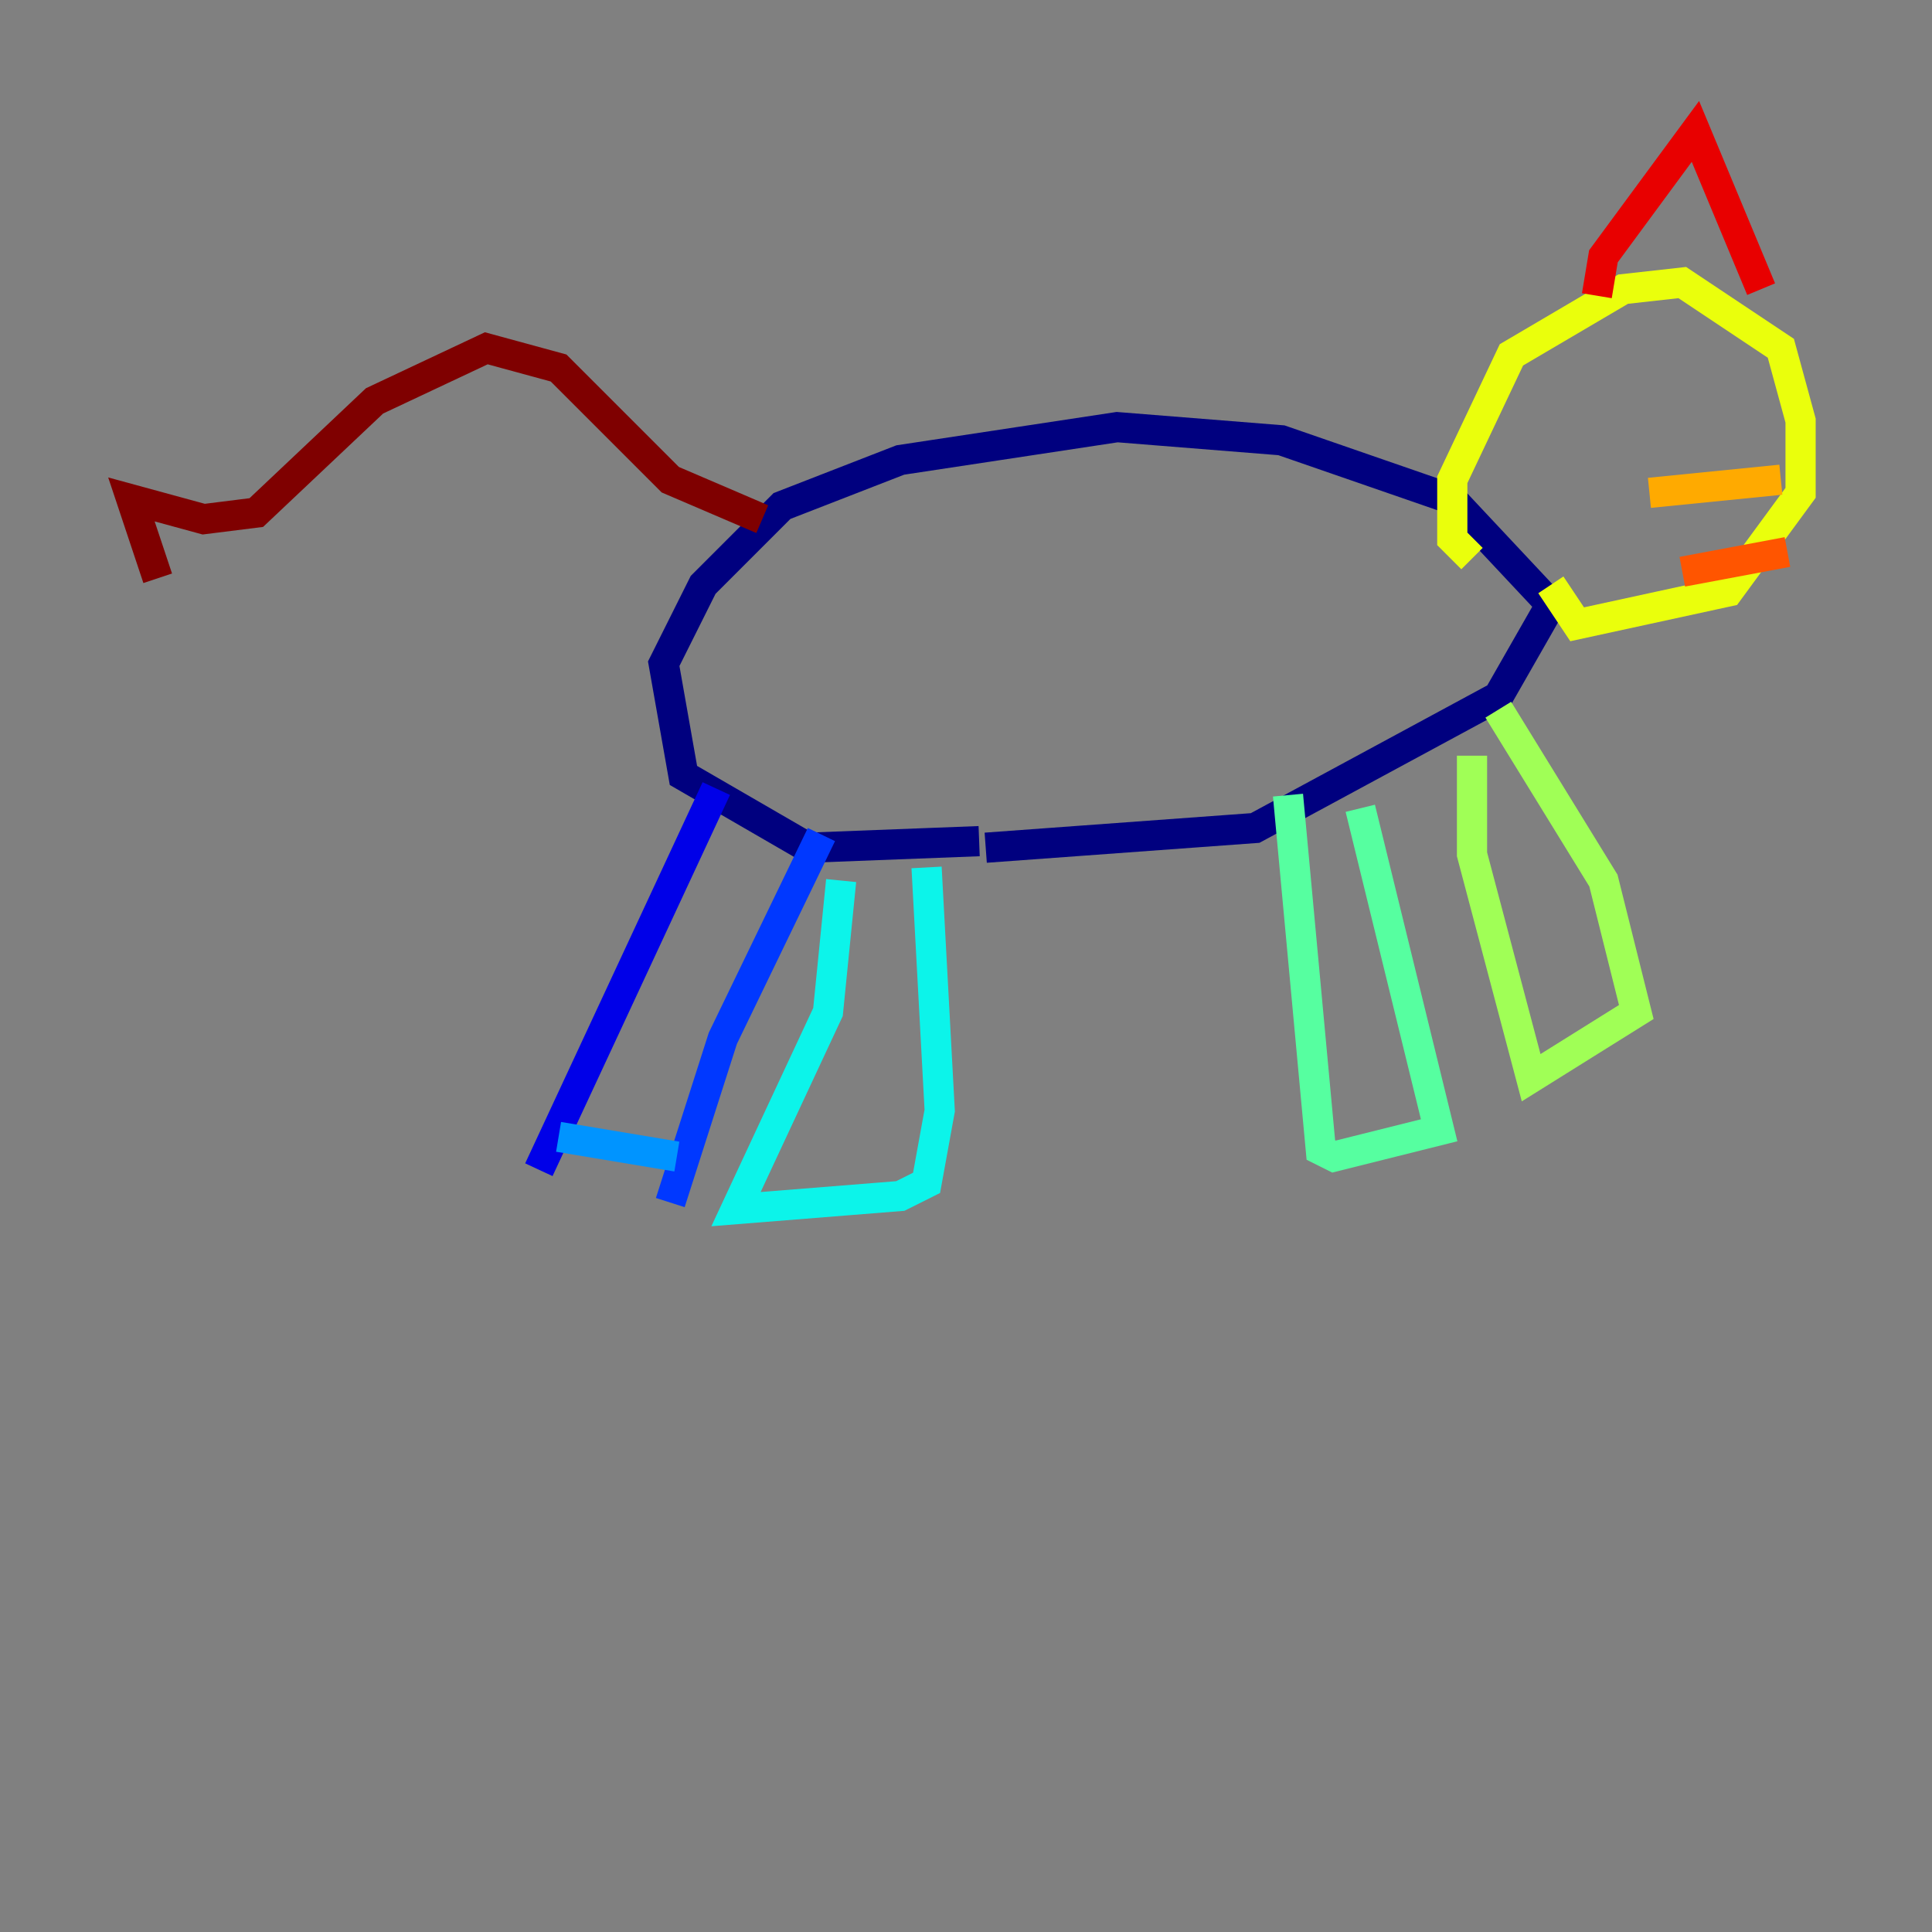 <?xml version="1.0" encoding="utf-8" ?>
<svg baseProfile="tiny" height="128" version="1.2" viewBox="0,0,128,128" width="128" xmlns="http://www.w3.org/2000/svg" xmlns:ev="http://www.w3.org/2001/xml-events" xmlns:xlink="http://www.w3.org/1999/xlink"><rect x="0" y="0" width="128" height="128" fill="#808080" stroke="none"/><defs /><polyline fill="none" points="64.871,55.728 53.551,56.163 45.279,51.374 43.973,43.973 46.585,38.748 51.809,33.524 59.646,30.476 74.014,28.299 84.898,29.17 96.218,33.088 102.748,40.054 99.265,46.15 83.156,54.857 65.306,56.163" stroke="#00007f" stroke-width="2" /><polyline fill="none" points="47.456,52.245 35.701,77.497" stroke="#0000e8" stroke-width="2" /><polyline fill="none" points="54.422,55.292 47.891,68.789 44.408,79.674" stroke="#0038ff" stroke-width="2" /><polyline fill="none" points="44.843,76.626 37.007,75.32" stroke="#0094ff" stroke-width="2" /><polyline fill="none" points="55.728,58.34 54.857,67.048 48.762,80.109 59.646,79.238 61.388,78.367 62.258,73.578 61.388,57.469" stroke="#0cf4ea" stroke-width="2" /><polyline fill="none" points="85.333,52.68 87.51,76.191 88.381,76.626 95.347,74.884 90.122,53.551" stroke="#56ffa0" stroke-width="2" /><polyline fill="none" points="97.524,50.068 97.524,56.599 101.442,71.401 108.408,67.048 106.231,58.34 99.265,47.02" stroke="#a0ff56" stroke-width="2" /><polyline fill="none" points="97.524,37.007 96.218,35.701 96.218,31.782 100.136,23.51 107.537,19.157 111.456,18.721 117.986,23.075 119.293,27.864 119.293,32.653 114.503,39.184 104.49,41.361 102.748,38.748" stroke="#eaff0c" stroke-width="2" /><polyline fill="none" points="117.986,31.782 109.279,32.653" stroke="#ffaa00" stroke-width="2" /><polyline fill="none" points="118.422,36.571 111.456,37.878" stroke="#ff5500" stroke-width="2" /><polyline fill="none" points="116.68,19.157 112.326,8.707 106.231,16.98 105.796,19.592" stroke="#e80000" stroke-width="2" /><polyline fill="none" points="50.503,34.395 44.408,31.782 37.007,24.381 32.218,23.075 24.816,26.558 16.98,33.959 13.497,34.395 8.707,33.088 10.449,38.313" stroke="#7f0000" stroke-width="2" /></svg>